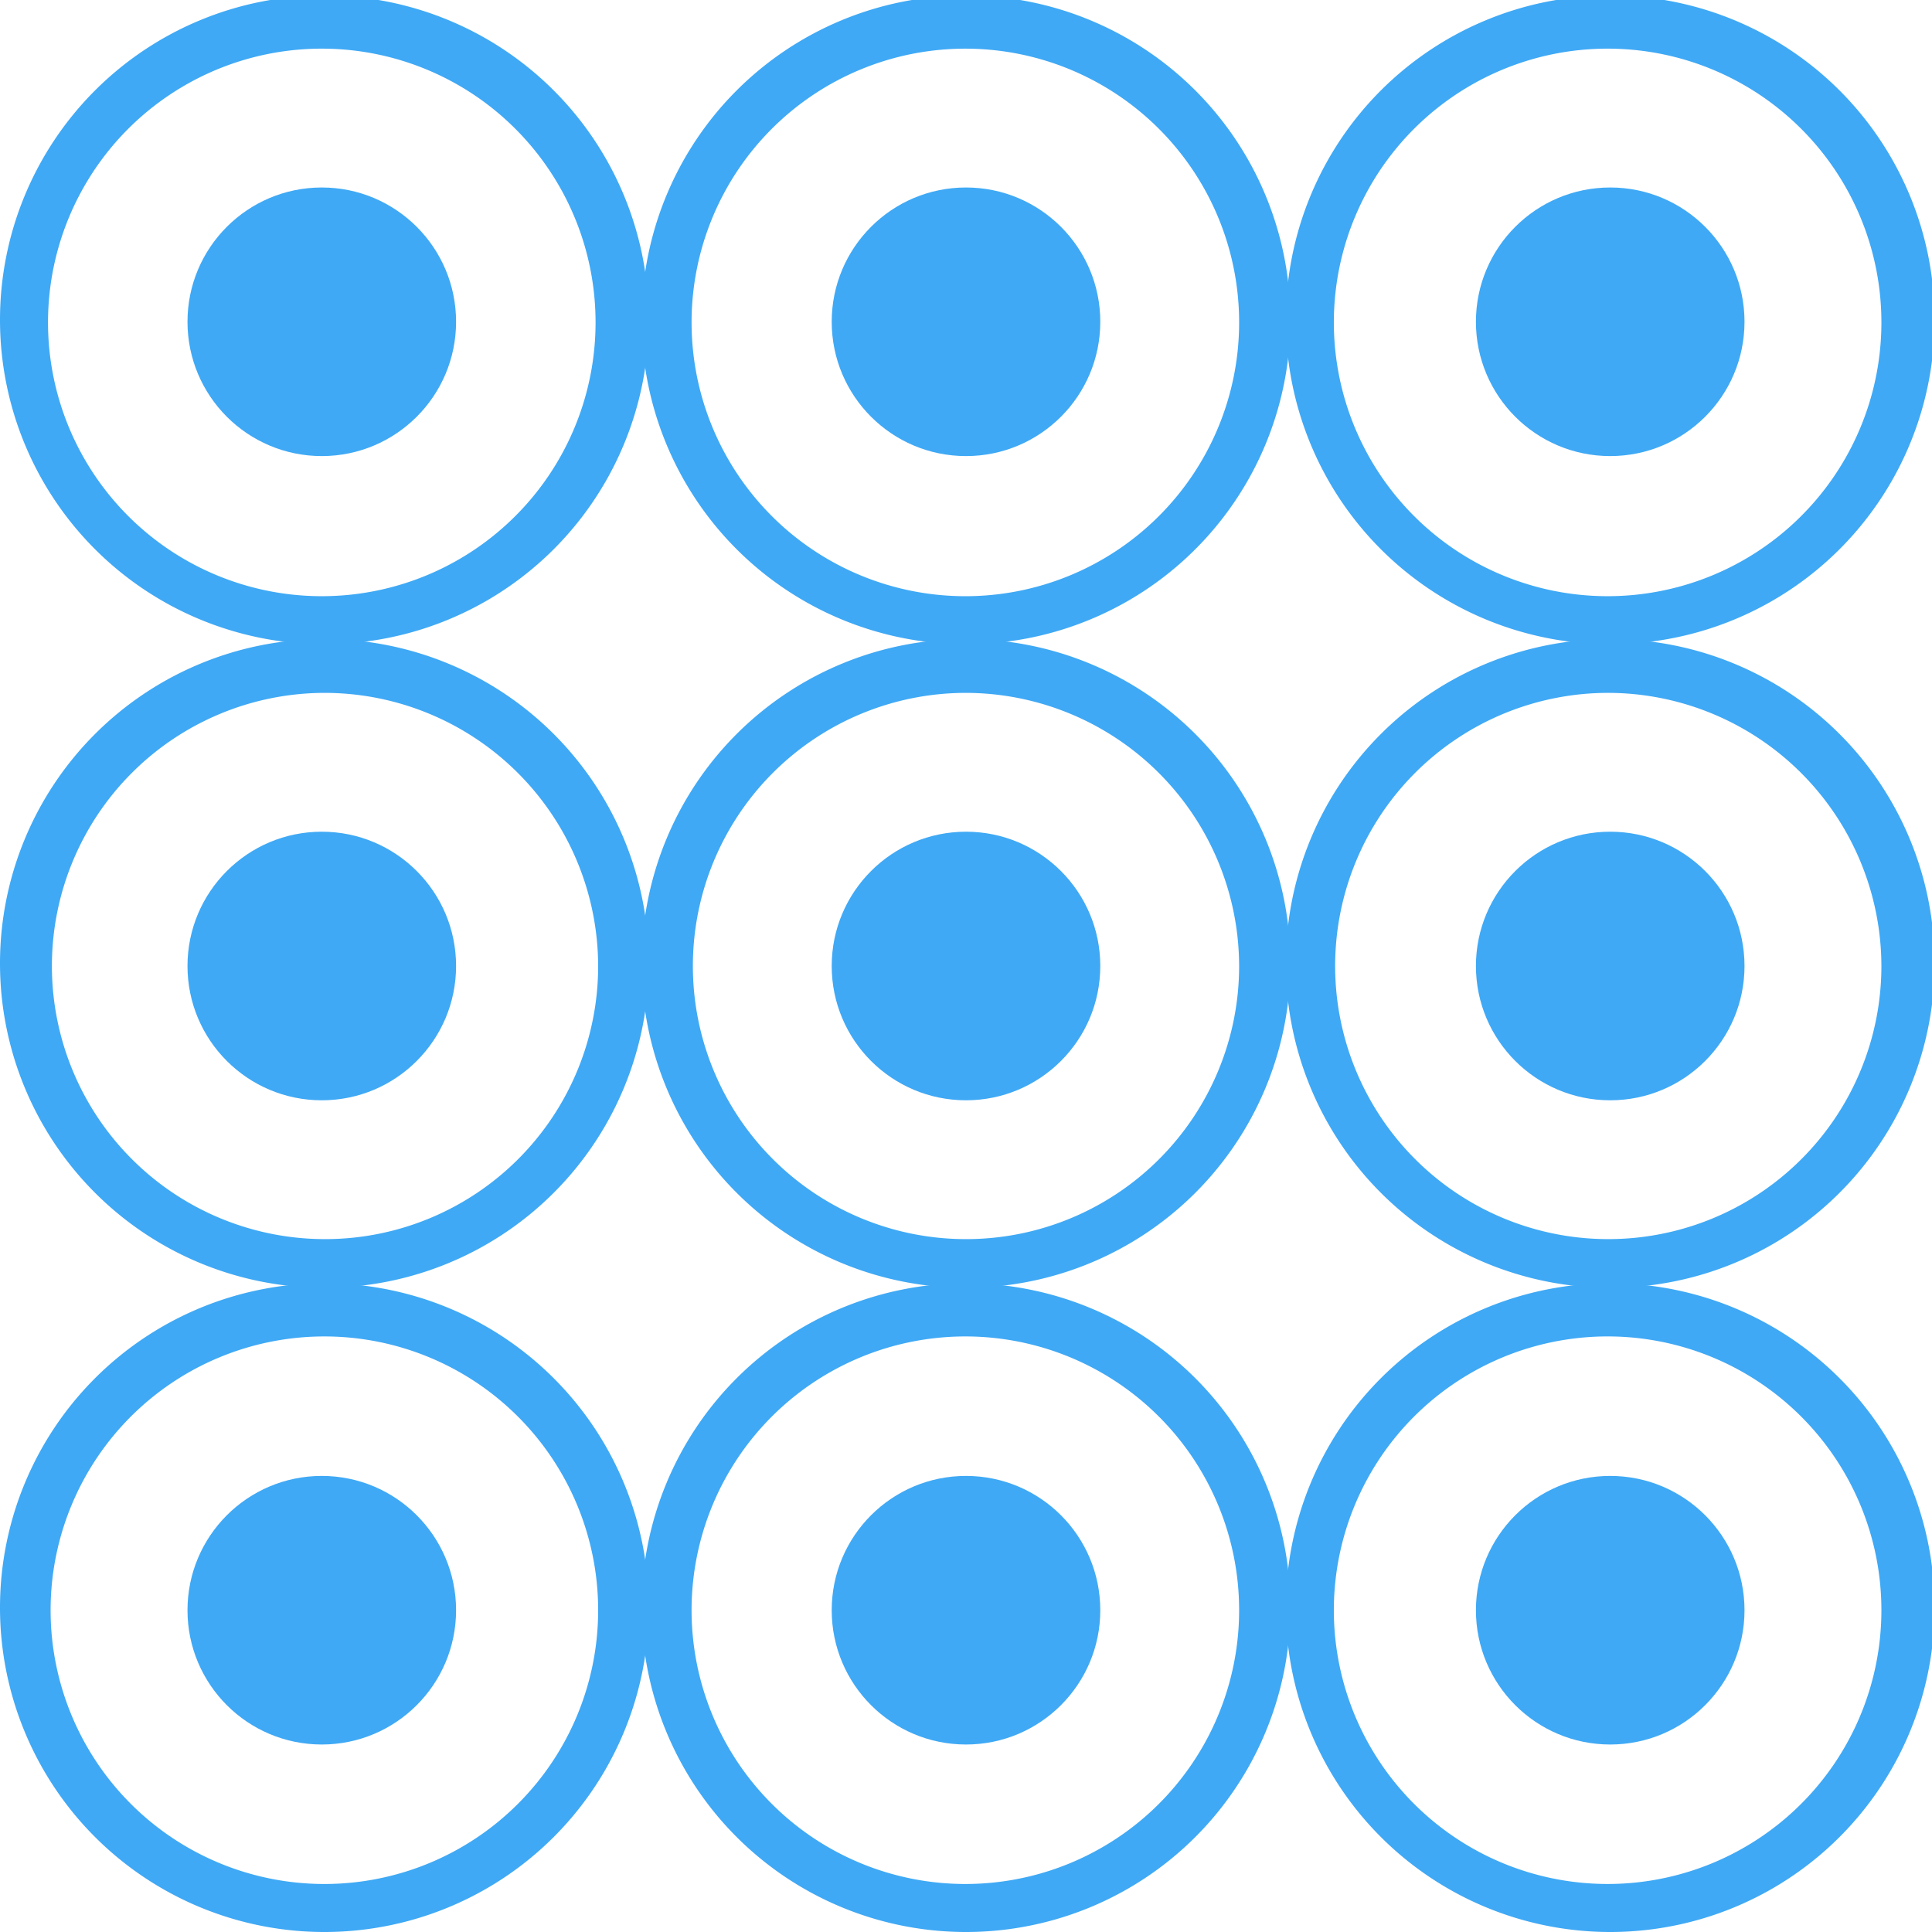 <svg xmlns="http://www.w3.org/2000/svg" viewBox="0 0 29.78 29.78"><defs><style>.cls-1{fill:#3fa9f5;}</style></defs><title>organisms</title><g id="Camada_2" data-name="Camada 2"><g id="Camada_1-2" data-name="Camada 1"><path class="cls-1" d="M5,9.93a5,5,0,1,1,5-5A5,5,0,0,1,5,9.93ZM5,.75A4.22,4.22,0,1,0,9.18,5,4.22,4.22,0,0,0,5,.75Z"/><circle class="cls-1" cx="4.96" cy="4.96" r="2.07"/><path class="cls-1" d="M14.89,9.93a5,5,0,1,1,5-5A5,5,0,0,1,14.89,9.93Zm0-9.18A4.22,4.22,0,1,0,19.1,5,4.22,4.22,0,0,0,14.89.75Z"/><circle class="cls-1" cx="14.89" cy="4.96" r="2.07"/><path class="cls-1" d="M24.82,9.93a5,5,0,1,1,5-5A5,5,0,0,1,24.82,9.93Zm0-9.18A4.22,4.22,0,1,0,29,5,4.22,4.22,0,0,0,24.82.75Z"/><circle class="cls-1" cx="24.82" cy="4.96" r="2.07"/><path class="cls-1" d="M5,19.85a5,5,0,1,1,5-5A5,5,0,0,1,5,19.85Zm0-9.17a4.21,4.21,0,1,0,4.22,4.21A4.22,4.22,0,0,0,5,10.68Z"/><circle class="cls-1" cx="4.96" cy="14.89" r="2.07"/><path class="cls-1" d="M14.89,19.85a5,5,0,1,1,5-5A5,5,0,0,1,14.89,19.85Zm0-9.17a4.21,4.21,0,1,0,4.21,4.21A4.22,4.22,0,0,0,14.89,10.68Z"/><circle class="cls-1" cx="14.89" cy="14.89" r="2.07"/><path class="cls-1" d="M24.82,19.85a5,5,0,1,1,5-5A5,5,0,0,1,24.82,19.85Zm0-9.17A4.21,4.21,0,1,0,29,14.89,4.22,4.22,0,0,0,24.82,10.68Z"/><circle class="cls-1" cx="24.82" cy="14.89" r="2.07"/><path class="cls-1" d="M5,29.78a5,5,0,1,1,5-5A5,5,0,0,1,5,29.78ZM5,20.6a4.22,4.22,0,1,0,4.22,4.22A4.22,4.22,0,0,0,5,20.6Z"/><circle class="cls-1" cx="4.96" cy="24.82" r="2.07"/><path class="cls-1" d="M14.89,29.78a5,5,0,1,1,5-5A5,5,0,0,1,14.89,29.78Zm0-9.18a4.22,4.22,0,1,0,4.21,4.22A4.22,4.22,0,0,0,14.89,20.6Z"/><circle class="cls-1" cx="14.89" cy="24.82" r="2.07"/><path class="cls-1" d="M24.82,29.78a5,5,0,1,1,5-5A5,5,0,0,1,24.82,29.78Zm0-9.18A4.22,4.22,0,1,0,29,24.82,4.22,4.22,0,0,0,24.82,20.6Z"/><circle class="cls-1" cx="24.82" cy="24.82" r="2.07"/></g></g></svg>